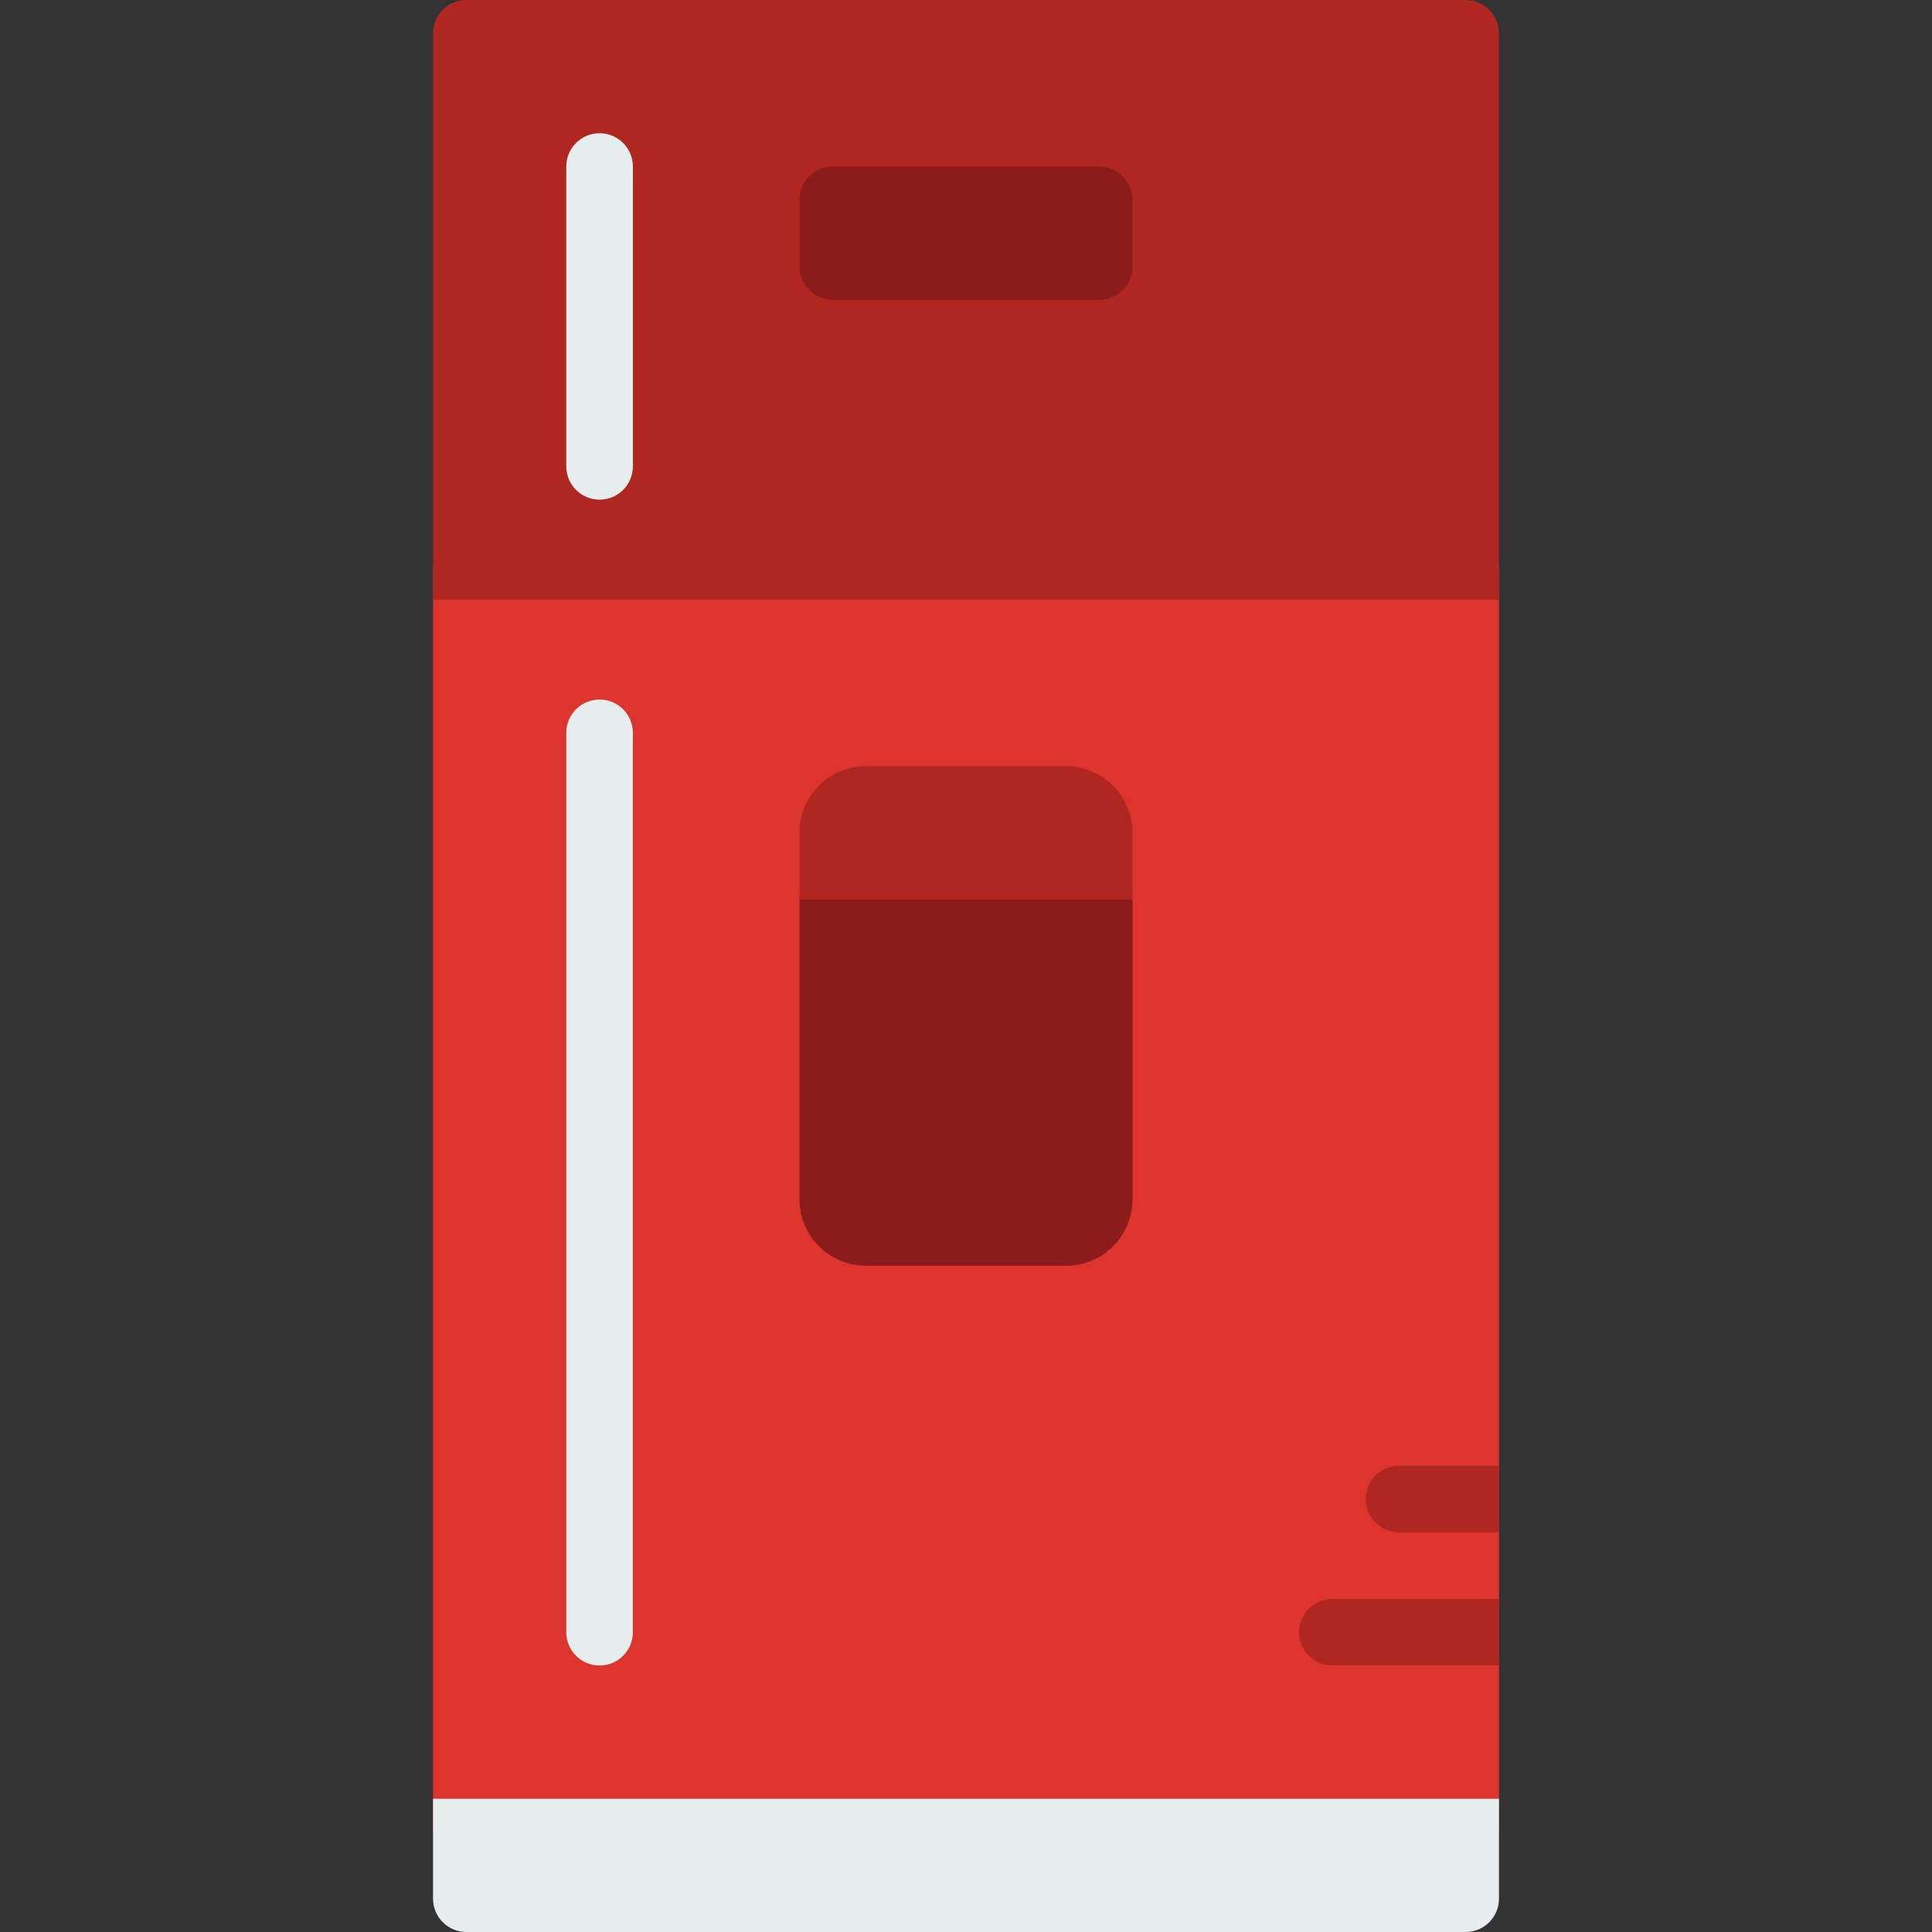<?xml version="1.0" encoding="iso-8859-1"?>
<!-- Generator: Adobe Illustrator 19.0.0, SVG Export Plug-In . SVG Version: 6.00 Build 0)  -->
<svg version="1.1" id="Capa_1" xmlns="http://www.w3.org/2000/svg" xmlns:xlink="http://www.w3.org/1999/xlink" x="0px" y="0px"
	 viewBox="0 0 512 512" style="enable-background:new 0 0 512 512;" xml:space="preserve">
<rect x="0" y="0" width="512" height="512" fill="#333333" stroke="none"/>
<rect x="114.759" y="150.069" style="fill:#DD352E;" width="282.483" height="335.448"/>
<g>
	<path style="fill:#B02721;" d="M397.241,158.897H114.759V8.828c0-4.873,3.955-8.828,8.828-8.828h264.828
		c4.873,0,8.828,3.955,8.828,8.828V158.897z"/>
	<path style="fill:#B02721;" d="M300.138,238.345h-88.276V220.69c0-9.754,7.901-17.655,17.655-17.655h52.966
		c9.754,0,17.655,7.901,17.655,17.655V238.345z"/>
</g>
<path style="fill:#8C1B1B;" d="M282.483,335.448h-52.966c-9.754,0-17.655-7.901-17.655-17.655v-79.448h88.276v79.448
	C300.138,327.548,292.237,335.448,282.483,335.448z"/>
<g>
	<path style="fill:#E7ECED;" d="M388.414,512H123.586c-4.873,0-8.828-3.955-8.828-8.828V476.69h282.483v26.483
		C397.241,508.045,393.287,512,388.414,512z"/>
	<path style="fill:#E7ECED;" d="M158.897,132.414c-4.882,0-8.828-3.955-8.828-8.828V44.138c0-4.873,3.946-8.828,8.828-8.828
		c4.882,0,8.828,3.955,8.828,8.828v79.448C167.724,128.459,163.778,132.414,158.897,132.414z"/>
	<path style="fill:#E7ECED;" d="M158.897,441.379c-4.882,0-8.828-3.955-8.828-8.828V194.207c0-4.873,3.946-8.828,8.828-8.828
		c4.882,0,8.828,3.955,8.828,8.828v238.345C167.724,437.425,163.778,441.379,158.897,441.379z"/>
</g>
<path style="fill:#8C1B1B;" d="M291.31,79.448H220.69c-4.873,0-8.828-3.955-8.828-8.828V52.966c0-4.873,3.955-8.828,8.828-8.828
	h70.621c4.873,0,8.828,3.955,8.828,8.828v17.655C300.138,75.494,296.183,79.448,291.31,79.448z"/>
<g>
	<path style="fill:#B02721;" d="M397.241,388.414h-26.483c-4.882,0-8.828,3.955-8.828,8.828c0,4.873,3.946,8.828,8.828,8.828h26.483
		V388.414z"/>
	<path style="fill:#B02721;" d="M397.241,423.724h-44.138c-4.882,0-8.828,3.955-8.828,8.828s3.946,8.828,8.828,8.828h44.138V423.724
		z"/>
</g>
<g>
</g>
<g>
</g>
<g>
</g>
<g>
</g>
<g>
</g>
<g>
</g>
<g>
</g>
<g>
</g>
<g>
</g>
<g>
</g>
<g>
</g>
<g>
</g>
<g>
</g>
<g>
</g>
<g>
</g>
</svg>
